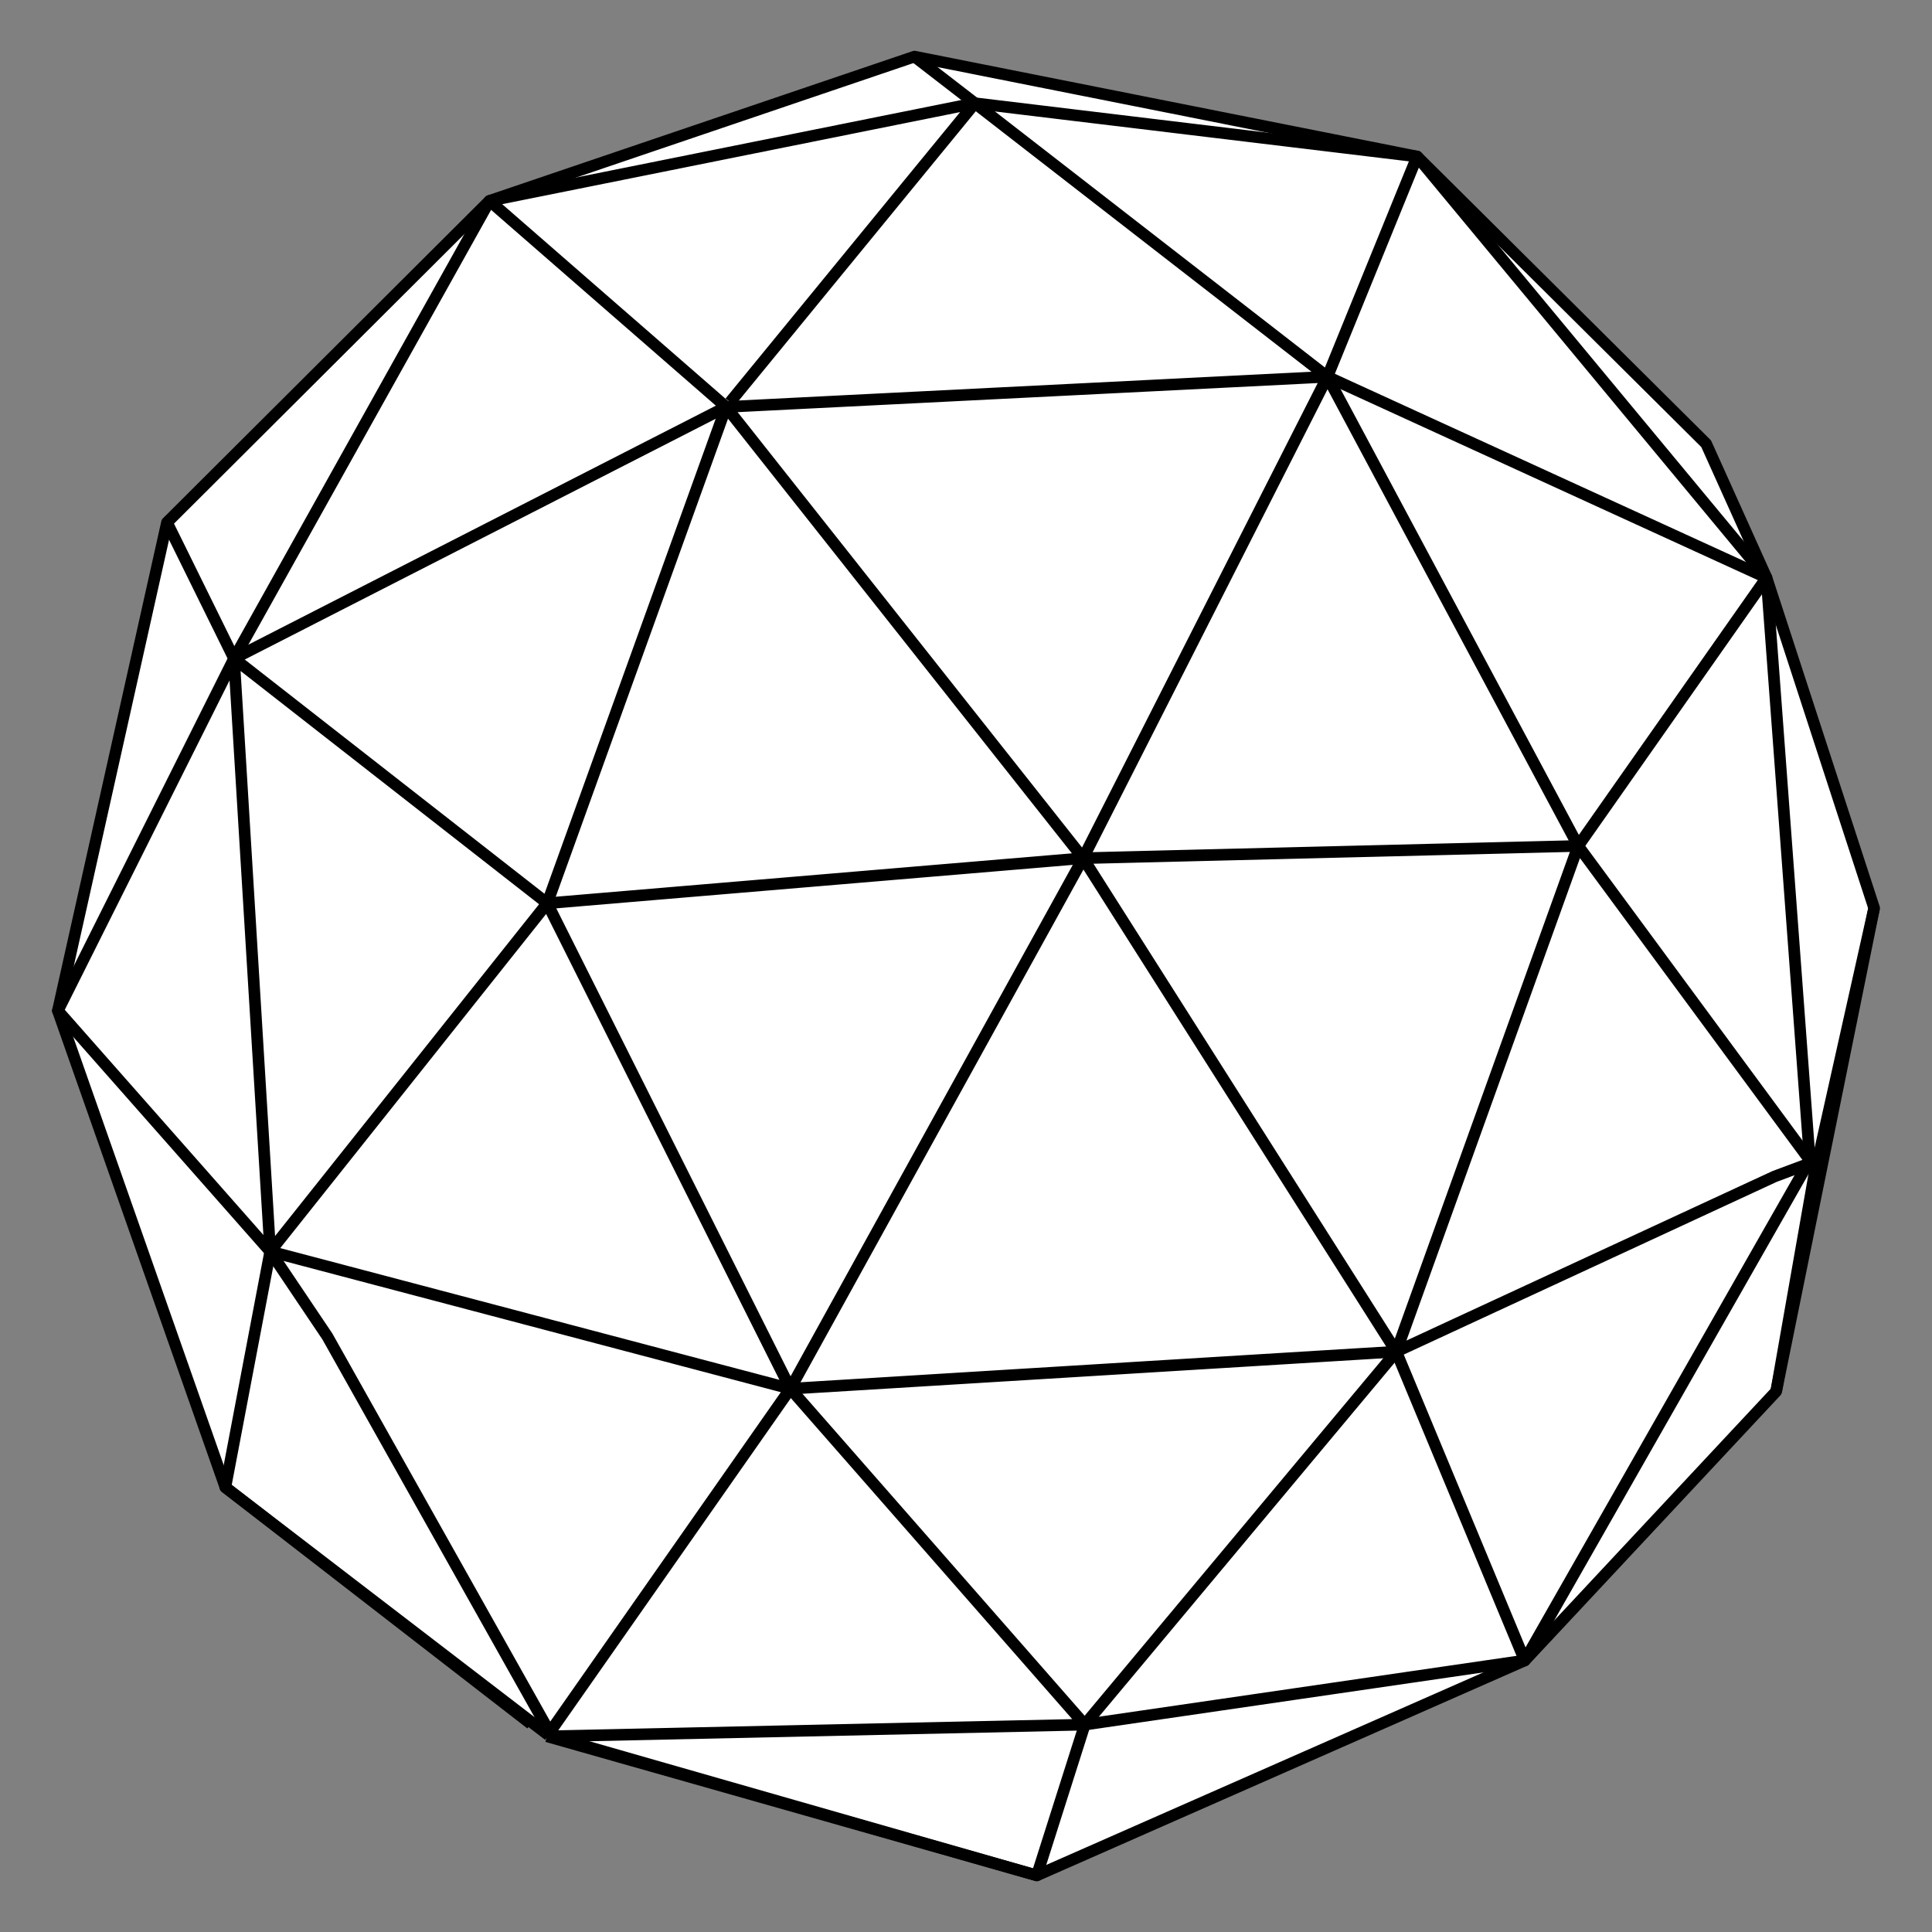 <?xml version="1.0" encoding="UTF-8" standalone="no"?><!-- Generator: Gravit.io --><svg xmlns="http://www.w3.org/2000/svg" xmlns:xlink="http://www.w3.org/1999/xlink" style="isolation:isolate" viewBox="0 0 200 200" width="200pt" height="200pt"><rect x="0" y="0" width="200" height="200" fill="#808080" stroke="none"/><clipPath id="_clipPath_FmmOpDBxpCPFRKg5cTGFHa3tvpZnIvEN"><rect x="0" y="0" width="200" height="200" transform="matrix(1,0,0,1,0,0)" fill="rgb(255,255,255)"/></clipPath><g clip-path="url(#_clipPath_FmmOpDBxpCPFRKg5cTGFHa3tvpZnIvEN)"><g><path d=" M 56.624 179.745 L 60.472 180.837 L 64.32 181.93 L 68.168 183.022 L 72.016 184.115 L 75.864 185.208 L 79.712 186.3 L 83.56 187.393 L 87.408 188.485 L 91.256 189.578 L 95.103 190.67 L 98.951 191.763 L 102.799 192.855 L 106.647 193.948 L 107.333 194.143 L 110.993 192.53 L 114.654 190.918 L 118.314 189.305 L 121.975 187.693 L 125.636 186.08 L 129.296 184.468 L 132.957 182.856 L 136.618 181.243 L 140.278 179.63 L 143.939 178.018 L 147.599 176.406 L 151.26 174.793 L 154.92 173.181 L 157.84 171.895 L 160.571 168.972 L 163.302 166.049 L 166.032 163.126 L 168.763 160.204 L 171.494 157.281 L 174.225 154.358 L 176.956 151.435 L 179.686 148.512 L 182.418 145.59 L 183.869 144.036 L 184.664 140.116 L 185.458 136.196 L 186.253 132.276 L 187.048 128.355 L 187.842 124.435 L 188.637 120.515 L 189.432 116.594 L 190.226 112.674 L 191.021 108.754 L 191.816 104.833 L 192.61 100.914 L 193.405 96.993 L 194.01 94.006 L 192.771 90.203 L 191.532 86.4 L 190.293 82.597 L 189.054 78.793 L 187.815 74.99 L 186.576 71.187 L 185.337 67.384 L 184.098 63.58 L 182.869 59.808 L 181.226 56.161 L 179.584 52.513 L 177.942 48.866 L 176.621 45.934 L 173.784 43.114 L 170.946 40.295 L 168.108 37.476 L 165.271 34.656 L 162.434 31.837 L 159.596 29.017 L 156.759 26.198 L 153.921 23.379 L 151.084 20.559 L 148.246 17.74 L 146.698 16.202 L 142.775 15.422 L 138.852 14.642 L 134.929 13.862 L 131.006 13.082 L 127.082 12.302 L 123.159 11.522 L 119.236 10.742 L 115.313 9.962 L 111.39 9.182 L 107.466 8.402 L 103.543 7.622 L 99.62 6.842 L 95.697 6.062 L 94.669 5.858 L 90.881 7.143 L 87.093 8.429 L 83.305 9.714 L 79.518 11 L 75.73 12.286 L 71.942 13.571 L 68.154 14.857 L 64.367 16.143 L 60.579 17.429 L 56.791 18.714 L 53.003 20 L 50.676 20.79 L 47.843 23.614 L 45.011 26.438 L 42.178 29.263 L 39.346 32.088 L 36.514 34.912 L 33.681 37.736 L 30.849 40.561 L 28.016 43.385 L 25.184 46.21 L 22.351 49.034 L 19.519 51.858 L 17.285 54.086 L 16.413 57.99 L 15.54 61.893 L 14.668 65.797 L 13.796 69.7 L 12.923 73.604 L 12.05 77.508 L 11.178 81.412 L 10.306 85.315 L 9.433 89.219 L 8.561 93.123 L 7.688 97.026 L 6.816 100.93 L 5.99 104.627 L 7.316 108.4 L 8.642 112.174 L 9.968 115.948 L 11.295 119.722 L 12.621 123.496 L 13.948 127.27 L 15.274 131.043 L 16.6 134.817 L 17.926 138.59 L 19.253 142.364 L 20.579 146.138 L 21.905 149.912 L 23.331 153.967 L 26.494 156.416 L 29.656 158.865 L 32.819 161.314 L 35.982 163.762 L 39.145 166.211 L 42.308 168.66 L 45.47 171.109 L 48.633 173.558 L 51.796 176.006 L 54.959 178.455" fill="rgb(255,255,255)"/><path d=" M 56.624 179.744 L 60.472 180.837 L 64.32 181.93 L 68.168 183.022 L 72.016 184.114 L 75.864 185.207 L 79.712 186.3 L 83.56 187.392 L 87.408 188.485 L 91.256 189.577 L 95.103 190.67 L 98.951 191.762 L 102.799 192.855 L 106.647 193.948 L 107.333 194.142 L 110.993 192.53 L 114.654 190.918 L 118.314 189.305 L 121.975 187.692 L 125.636 186.08 L 129.296 184.468 L 132.957 182.855 L 136.618 181.242 L 140.278 179.63 L 143.939 178.018 L 147.599 176.405 L 151.26 174.793 L 154.92 173.181 L 157.84 171.894 L 160.571 168.972 L 163.302 166.049 L 166.032 163.126 L 168.763 160.203 L 171.494 157.281 L 174.225 154.358 L 176.956 151.435 L 179.686 148.512 L 182.418 145.59 L 183.869 144.036 L 184.664 140.116 L 185.458 136.196 L 186.253 132.276 L 187.048 128.355 L 187.842 124.435 L 188.637 120.514 L 189.432 116.594 L 190.226 112.674 L 191.021 108.754 L 191.816 104.833 L 192.61 100.913 L 193.405 96.993 L 194.01 94.006 L 192.771 90.203 L 191.532 86.4 L 190.293 82.597 L 189.054 78.793 L 187.815 74.99 L 186.576 71.187 L 185.337 67.384 L 184.098 63.58 L 182.869 59.808 L 181.226 56.161 L 179.584 52.513 L 177.942 48.866 L 176.621 45.934 L 173.784 43.114 L 170.946 40.294 L 168.108 37.475 L 165.271 34.656 L 162.434 31.837 L 159.596 29.017 L 156.759 26.198 L 153.921 23.378 L 151.084 20.559 L 148.246 17.74 L 146.698 16.202 L 142.775 15.422 L 138.852 14.642 L 134.929 13.862 L 131.006 13.082 L 127.082 12.302 L 123.159 11.522 L 119.236 10.742 L 115.313 9.962 L 111.39 9.182 L 107.466 8.402 L 103.543 7.622 L 99.62 6.842 L 95.697 6.062 L 94.669 5.858 L 90.881 7.144 L 87.093 8.429 L 83.305 9.714 L 79.518 11 L 75.73 12.286 L 71.942 13.571 L 68.154 14.857 L 64.367 16.142 L 60.579 17.428 L 56.791 18.714 L 53.003 20 L 50.676 20.79 L 47.843 23.614 L 45.011 26.438 L 42.178 29.263 L 39.346 32.087 L 36.514 34.912 L 33.681 37.736 L 30.849 40.561 L 28.016 43.385 L 25.184 46.209 L 22.351 49.034 L 19.519 51.858 L 17.285 54.085 L 16.413 57.989 L 15.54 61.893 L 14.668 65.797 L 13.796 69.7 L 12.923 73.604 L 12.05 77.508 L 11.178 81.411 L 10.306 85.315 L 9.433 89.218 L 8.561 93.123 L 7.688 97.026 L 6.816 100.93 L 5.99 104.627 L 7.316 108.401 L 8.642 112.174 L 9.968 115.948 L 11.295 119.722 L 12.621 123.496 L 13.948 127.27 L 15.274 131.043 L 16.6 134.816 L 17.926 138.59 L 19.253 142.364 L 20.579 146.138 L 21.905 149.911 L 23.331 153.967 L 26.494 156.416 L 29.656 158.864 L 32.819 161.313 L 35.982 163.762 L 39.145 166.211 L 42.308 168.66 L 45.47 171.108 L 48.633 173.557 L 51.796 176.006 L 54.959 178.455" fill="none" vector-effect="non-scaling-stroke" stroke-width="1.2" stroke="rgb(0,0,0)" stroke-opacity="10000" stroke-linejoin="round" stroke-linecap="butt" stroke-miterlimit="4"/><path d=" M 112.294 178.534 L 111.082 182.347 L 109.87 186.158 L 108.659 189.971 L 107.447 193.783 L 107.333 194.142 L 57.07 179.744" fill="none" vector-effect="non-scaling-stroke" stroke-width="1.2" stroke="rgb(0,0,0)" stroke-opacity="10000" stroke-linejoin="round" stroke-linecap="butt" stroke-miterlimit="4"/><path d=" M 157.84 171.894 L 153.882 172.472 L 149.924 173.049 L 145.966 173.626 L 142.007 174.203 L 138.049 174.78 L 134.091 175.357 L 130.133 175.934 L 126.175 176.511 L 122.216 177.088 L 118.258 177.665 L 114.3 178.242 L 112.294 178.534" fill="none" vector-effect="non-scaling-stroke" stroke-width="1.2" stroke="rgb(0,0,0)" stroke-opacity="10000" stroke-linejoin="round" stroke-linecap="butt" stroke-miterlimit="4"/><path d=" M 187.349 120.1 L 185.369 123.575 L 183.389 127.051 L 181.409 130.526 L 179.429 134.002 L 177.449 137.477 L 175.469 140.953 L 173.488 144.428 L 171.508 147.903 L 169.528 151.379 L 167.548 154.855 L 165.568 158.33 L 163.588 161.805 L 161.608 165.281 L 159.628 168.757 L 157.84 171.894 L 156.304 168.202 L 154.768 164.508 L 153.232 160.814 L 151.696 157.122 L 150.159 153.428 L 148.623 149.735 L 147.087 146.042 L 145.551 142.348 L 144.542 139.924" fill="none" vector-effect="non-scaling-stroke" stroke-width="1.2" stroke="rgb(0,0,0)" stroke-opacity="10000" stroke-linejoin="round" stroke-linecap="butt" stroke-miterlimit="4"/><path d=" M 144.542 139.924 L 141.978 142.994 L 139.414 146.063 L 136.85 149.133 L 134.286 152.203 L 131.722 155.274 L 129.157 158.344 L 126.593 161.413 L 124.029 164.483 L 121.465 167.553 L 118.901 170.624 L 116.337 173.694 L 113.772 176.764 L 112.294 178.534" fill="none" vector-effect="non-scaling-stroke" stroke-width="1.2" stroke="rgb(0,0,0)" stroke-opacity="10000" stroke-linejoin="round" stroke-linecap="butt" stroke-miterlimit="4"/><path d=" M 27.972 129.548 L 27.225 133.477 L 26.478 137.407 L 25.731 141.336 L 24.984 145.266 L 24.238 149.196 L 23.491 153.126 L 23.331 153.967 L 56.791 179.63" fill="none" vector-effect="non-scaling-stroke" stroke-width="1.2" stroke="rgb(0,0,0)" stroke-opacity="10000" stroke-linejoin="round" stroke-linecap="butt" stroke-miterlimit="4"/><path d=" M 57.07 179.63 L 33.888 138.348 L 31.656 135.028 L 29.424 131.708 L 27.972 129.548" fill="none" vector-effect="non-scaling-stroke" stroke-width="1.2" stroke="rgb(0,0,0)" stroke-opacity="10000" stroke-linejoin="round" stroke-linecap="butt" stroke-miterlimit="4"/><path d=" M 144.542 139.924 L 140.55 140.168 L 136.557 140.411 L 132.565 140.656 L 128.572 140.9 L 124.58 141.144 L 120.587 141.388 L 116.594 141.632 L 112.602 141.877 L 108.61 142.121 L 104.617 142.364 L 100.624 142.609 L 96.632 142.853 L 92.639 143.098 L 88.647 143.342 L 84.654 143.585 L 81.816 143.759" fill="none" vector-effect="non-scaling-stroke" stroke-width="1.2" stroke="rgb(0,0,0)" stroke-opacity="10000" stroke-linejoin="round" stroke-linecap="butt" stroke-miterlimit="4"/><path d=" M 81.816 143.759 L 84.452 146.768 L 87.089 149.776 L 89.725 152.784 L 92.362 155.792 L 94.998 158.8 L 97.634 161.808 L 100.271 164.816 L 102.907 167.825 L 105.544 170.833 L 108.18 173.841 L 110.816 176.85 L 112.294 178.534 L 56.791 179.744" fill="none" vector-effect="non-scaling-stroke" stroke-width="1.2" stroke="rgb(0,0,0)" stroke-opacity="10000" stroke-linejoin="round" stroke-linecap="butt" stroke-miterlimit="4"/><path d=" M 27.972 129.548 L 25.326 126.548 L 22.68 123.548 L 20.034 120.548 L 17.388 117.549 L 14.742 114.549 L 12.095 111.549 L 9.449 108.55 L 6.803 105.55 L 5.99 104.627 L 7.779 101.05 L 9.568 97.472 L 11.358 93.894 L 13.147 90.318 L 14.936 86.74 L 16.726 83.162 L 18.515 79.585 L 20.305 76.008 L 22.094 72.43 L 23.884 68.852 L 24.226 68.168" fill="none" vector-effect="non-scaling-stroke" stroke-width="1.2" stroke="rgb(0,0,0)" stroke-opacity="10000" stroke-linejoin="round" stroke-linecap="butt" stroke-miterlimit="4"/><line x1="194.01" y1="94.006" x2="188.074" y2="120.548" vector-effect="non-scaling-stroke" stroke-width="1.2" stroke="rgb(0,0,0)" stroke-opacity="10000" stroke-linejoin="round" stroke-linecap="butt" stroke-miterlimit="4"/><line x1="188.074" y1="120.1" x2="183.869" y2="144.036" vector-effect="non-scaling-stroke" stroke-width="1.2" stroke="rgb(0,0,0)" stroke-opacity="10000" stroke-linejoin="round" stroke-linecap="butt" stroke-miterlimit="4"/><path d=" M 56.65 93.506 L 60.636 93.171 L 64.622 92.835 L 68.608 92.5 L 72.594 92.164 L 76.579 91.829 L 80.565 91.494 L 84.551 91.159 L 88.537 90.823 L 92.523 90.488 L 96.509 90.152 L 100.495 89.818 L 104.481 89.482 L 108.467 89.147 L 112.122 88.839" fill="none" vector-effect="non-scaling-stroke" stroke-width="1.2" stroke="rgb(0,0,0)" stroke-opacity="10000" stroke-linejoin="round" stroke-linecap="butt" stroke-miterlimit="4"/><path d=" M 112.122 88.839 L 109.64 85.702 L 107.158 82.565 L 104.676 79.428 L 102.195 76.291 L 99.713 73.154 L 97.231 70.017 L 94.75 66.88 L 92.268 63.742 L 89.786 60.606 L 87.305 57.468 L 84.823 54.332 L 82.341 51.194 L 79.86 48.058 L 77.378 44.92 L 75.166 42.125" fill="none" vector-effect="non-scaling-stroke" stroke-width="1.2" stroke="rgb(0,0,0)" stroke-opacity="10000" stroke-linejoin="round" stroke-linecap="butt" stroke-miterlimit="4"/><path d=" M 75.166 42.125 L 73.81 45.888 L 72.454 49.651 L 71.098 53.414 L 69.742 57.178 L 68.386 60.94 L 67.03 64.704 L 65.674 68.466 L 64.317 72.23 L 62.961 75.992 L 61.605 79.756 L 60.249 83.519 L 58.893 87.282 L 57.536 91.045 L 56.65 93.506" fill="none" vector-effect="non-scaling-stroke" stroke-width="1.2" stroke="rgb(0,0,0)" stroke-opacity="10000" stroke-linejoin="round" stroke-linecap="butt" stroke-miterlimit="4"/><path d=" M 17.285 54.085 L 19.054 57.673 L 20.822 61.261 L 22.59 64.849 L 24.226 68.168" fill="none" vector-effect="non-scaling-stroke" stroke-width="1.2" stroke="rgb(0,0,0)" stroke-opacity="10000" stroke-linejoin="round" stroke-linecap="butt" stroke-miterlimit="4"/><path d=" M 24.226 68.168 L 26.176 64.676 L 28.125 61.184 L 30.075 57.69 L 32.025 54.198 L 33.975 50.706 L 35.924 47.213 L 37.874 43.72 L 39.824 40.228 L 41.774 36.735 L 43.724 33.242 L 45.674 29.75 L 47.623 26.258 L 49.573 22.764 L 50.676 20.79" fill="none" vector-effect="non-scaling-stroke" stroke-width="1.2" stroke="rgb(0,0,0)" stroke-opacity="10000" stroke-linejoin="round" stroke-linecap="butt" stroke-miterlimit="4"/><path d=" M 163.373 87.572 L 165.672 84.299 L 167.97 81.025 L 170.269 77.751 L 172.568 74.478 L 174.866 71.204 L 177.165 67.931 L 179.463 64.658 L 181.762 61.384 L 182.869 59.808" fill="none" vector-effect="non-scaling-stroke" stroke-width="1.2" stroke="rgb(0,0,0)" stroke-opacity="10000" stroke-linejoin="round" stroke-linecap="butt" stroke-miterlimit="4"/><path d=" M 182.869 59.808 L 179.232 58.143 L 175.594 56.478 L 171.957 54.813 L 168.32 53.149 L 164.683 51.484 L 161.046 49.819 L 157.409 48.154 L 153.772 46.489 L 150.135 44.825 L 146.498 43.16 L 142.861 41.495 L 139.224 39.83 L 137.412 39.001" fill="none" vector-effect="non-scaling-stroke" stroke-width="1.2" stroke="rgb(0,0,0)" stroke-opacity="10000" stroke-linejoin="round" stroke-linecap="butt" stroke-miterlimit="4"/><path d=" M 137.412 39.001 L 139.298 42.528 L 141.183 46.056 L 143.069 49.584 L 144.954 53.112 L 146.84 56.639 L 148.725 60.168 L 150.611 63.695 L 152.496 67.223 L 154.382 70.75 L 156.267 74.278 L 158.153 77.806 L 160.038 81.334 L 161.924 84.861 L 163.373 87.572" fill="none" vector-effect="non-scaling-stroke" stroke-width="1.2" stroke="rgb(0,0,0)" stroke-opacity="10000" stroke-linejoin="round" stroke-linecap="butt" stroke-miterlimit="4"/><path d=" M 137.412 39.001 L 138.921 35.297 L 140.43 31.592 L 141.939 27.887 L 143.448 24.183 L 144.956 20.478 L 146.466 16.774 L 146.698 16.202" fill="none" vector-effect="non-scaling-stroke" stroke-width="1.2" stroke="rgb(0,0,0)" stroke-opacity="10000" stroke-linejoin="round" stroke-linecap="butt" stroke-miterlimit="4"/><path d=" M 187.349 120.1 L 187.053 116.11 L 186.756 112.122 L 186.46 108.132 L 186.164 104.144 L 185.867 100.155 L 185.571 96.166 L 185.274 92.176 L 184.978 88.187 L 184.681 84.199 L 184.385 80.209 L 184.088 76.221 L 183.792 72.232 L 183.496 68.242 L 183.199 64.254 L 182.869 59.808 L 180.315 56.729 L 177.761 53.65 L 175.208 50.571 L 172.654 47.493 L 170.1 44.414 L 167.546 41.335 L 164.992 38.256 L 162.439 35.178 L 159.885 32.099 L 157.332 29.021 L 154.778 25.942 L 152.224 22.863 L 149.67 19.784 L 147.116 16.706 L 146.698 16.202 L 142.727 15.723 L 138.756 15.244 L 134.785 14.766 L 130.814 14.287 L 126.842 13.808 L 122.871 13.33 L 118.9 12.851 L 114.928 12.372 L 110.957 11.894 L 106.986 11.414 L 103.015 10.936 L 100.92 10.684" fill="none" vector-effect="non-scaling-stroke" stroke-width="1.2" stroke="rgb(0,0,0)" stroke-opacity="10000" stroke-linejoin="round" stroke-linecap="butt" stroke-miterlimit="4"/><path d=" M 100.92 10.684 L 104.08 13.136 L 107.241 15.588 L 110.401 18.04 L 113.561 20.492 L 116.721 22.944 L 119.881 25.397 L 123.041 27.849 L 126.202 30.301 L 129.362 32.754 L 132.522 35.206 L 135.682 37.658 L 137.412 39.001" fill="none" vector-effect="non-scaling-stroke" stroke-width="1.2" stroke="rgb(0,0,0)" stroke-opacity="10000" stroke-linejoin="round" stroke-linecap="butt" stroke-miterlimit="4"/><path d=" M 94.669 5.858 L 97.835 8.302 L 100.92 10.684" fill="none" vector-effect="non-scaling-stroke" stroke-width="1.2" stroke="rgb(0,0,0)" stroke-opacity="10000" stroke-linejoin="round" stroke-linecap="butt" stroke-miterlimit="4"/><path d=" M 75.166 42.125 L 72.15 39.497 L 69.134 36.87 L 66.118 34.242 L 63.102 31.616 L 60.086 28.988 L 57.07 26.36 L 54.054 23.733 L 51.038 21.106 L 50.676 20.79 L 54.597 20.001 L 58.519 19.212 L 62.44 18.423 L 66.362 17.635 L 70.283 16.846 L 74.204 16.057 L 78.126 15.268 L 82.048 14.48 L 85.969 13.691 L 89.89 12.902 L 93.812 12.113 L 97.733 11.325 L 100.92 10.684 L 98.386 13.778 L 95.851 16.872 L 93.316 19.967 L 90.782 23.061 L 88.247 26.156 L 85.712 29.25 L 83.178 32.344 L 80.643 35.439 L 78.108 38.534 L 75.574 41.628" fill="none" vector-effect="non-scaling-stroke" stroke-width="1.2" stroke="rgb(0,0,0)" stroke-opacity="10000" stroke-linejoin="round" stroke-linecap="butt" stroke-miterlimit="4"/><path d=" M 24.226 68.168 L 27.787 66.348 L 31.349 64.527 L 34.91 62.706 L 38.472 60.885 L 42.033 59.064 L 45.595 57.244 L 49.156 55.423 L 52.718 53.602 L 56.28 51.781 L 59.841 49.96 L 63.402 48.139 L 66.964 46.318 L 70.526 44.498 L 74.087 42.677 L 75.166 42.125 L 79.162 41.925 L 83.156 41.724 L 87.152 41.523 L 91.146 41.323 L 95.142 41.123 L 99.136 40.922 L 103.131 40.721 L 107.126 40.521 L 111.121 40.321 L 115.116 40.12 L 119.111 39.92 L 123.106 39.719 L 127.101 39.518 L 131.096 39.318 L 135.091 39.118 L 137.412 39.001 L 135.602 42.568 L 133.792 46.135 L 131.982 49.702 L 130.172 53.269 L 128.362 56.836 L 126.552 60.403 L 124.742 63.97 L 122.932 67.537 L 121.121 71.104 L 119.311 74.671 L 117.501 78.238 L 115.691 81.805 L 113.881 85.372 L 112.122 88.839" fill="none" vector-effect="non-scaling-stroke" stroke-width="1.2" stroke="rgb(0,0,0)" stroke-opacity="10000" stroke-linejoin="round" stroke-linecap="butt" stroke-miterlimit="4"/><path d=" M 27.972 129.548 L 27.728 125.555 L 27.484 121.562 L 27.241 117.57 L 26.997 113.577 L 26.753 109.584 L 26.51 105.592 L 26.266 101.6 L 26.022 97.607 L 25.779 93.614 L 25.535 89.622 L 25.291 85.63 L 25.048 81.637 L 24.804 77.644 L 24.56 73.651 L 24.317 69.659 L 24.226 68.168 L 27.378 70.632 L 30.529 73.094 L 33.681 75.558 L 36.833 78.02 L 39.985 80.484 L 43.136 82.946 L 46.288 85.409 L 49.44 87.872 L 52.592 90.335 L 55.744 92.798 L 56.65 93.506" fill="none" vector-effect="non-scaling-stroke" stroke-width="1.2" stroke="rgb(0,0,0)" stroke-opacity="10000" stroke-linejoin="round" stroke-linecap="butt" stroke-miterlimit="4"/><path d=" M 112.122 88.839 L 116.12 88.74 L 120.119 88.642 L 124.118 88.542 L 128.117 88.444 L 132.116 88.345 L 136.114 88.246 L 140.113 88.147 L 144.112 88.049 L 148.11 87.949 L 152.109 87.851 L 156.108 87.752 L 160.107 87.653 L 163.373 87.572" fill="none" vector-effect="non-scaling-stroke" stroke-width="1.2" stroke="rgb(0,0,0)" stroke-opacity="10000" stroke-linejoin="round" stroke-linecap="butt" stroke-miterlimit="4"/><path d=" M 81.816 143.759 L 83.748 140.257 L 85.681 136.755 L 87.614 133.253 L 89.546 129.751 L 91.479 126.248 L 93.411 122.746 L 95.344 119.244 L 97.276 115.742 L 99.209 112.239 L 101.142 108.737 L 103.074 105.235 L 105.006 101.733 L 106.939 98.231 L 108.872 94.729 L 110.804 91.226 L 112.122 88.839 L 114.265 92.216 L 116.408 95.594 L 118.552 98.971 L 120.695 102.348 L 122.838 105.726 L 124.982 109.103 L 127.125 112.48 L 129.269 115.857 L 131.412 119.234 L 133.556 122.612 L 135.699 125.989 L 137.842 129.366 L 139.986 132.744 L 142.129 136.121 L 144.542 139.924 L 145.896 136.159 L 147.25 132.396 L 148.604 128.631 L 149.958 124.868 L 151.312 121.104 L 152.666 117.34 L 154.019 113.576 L 155.373 109.812 L 156.727 106.048 L 158.081 102.284 L 159.435 98.52 L 160.789 94.756 L 162.143 90.992 L 163.373 87.572 L 165.746 90.792 L 168.12 94.012 L 170.493 97.232 L 172.866 100.452 L 175.24 103.672 L 177.613 106.891 L 179.986 110.111 L 182.36 113.331 L 184.733 116.551 L 187.106 119.77 L 188.074 120.157 L 183.72 121.781 L 180.09 123.461 L 176.46 125.142 L 172.831 126.823 L 169.201 128.504 L 165.571 130.185 L 161.942 131.866 L 158.312 133.547 L 154.682 135.227 L 151.052 136.908 L 147.423 138.589 L 144.542 139.924" fill="none" vector-effect="non-scaling-stroke" stroke-width="1.2" stroke="rgb(0,0,0)" stroke-opacity="10000" stroke-linejoin="round" stroke-linecap="butt" stroke-miterlimit="4"/><path d=" M 56.624 179.744 L 81.816 143.759 L 77.948 142.738 L 74.081 141.718 L 70.213 140.697 L 66.346 139.676 L 62.478 138.655 L 58.61 137.634 L 54.743 136.613 L 50.875 135.592 L 47.008 134.572 L 43.14 133.551 L 39.273 132.53 L 35.405 131.509 L 31.538 130.488 L 27.972 129.548 L 30.462 126.418 L 32.953 123.287 L 35.443 120.157 L 37.934 117.027 L 40.424 113.898 L 42.915 110.768 L 45.406 107.637 L 47.896 104.507 L 50.386 101.377 L 52.877 98.247 L 55.368 95.117 L 56.65 93.506 L 58.441 97.082 L 60.232 100.659 L 62.023 104.235 L 63.814 107.812 L 65.605 111.388 L 67.396 114.966 L 69.188 118.542 L 70.978 122.118 L 72.77 125.695 L 74.561 129.272 L 76.352 132.848 L 78.143 136.425 L 79.934 140.002 L 81.816 143.759" fill="none" vector-effect="non-scaling-stroke" stroke-width="1.2" stroke="rgb(0,0,0)" stroke-opacity="10000" stroke-linejoin="round" stroke-linecap="butt" stroke-miterlimit="4"/></g></g></svg>